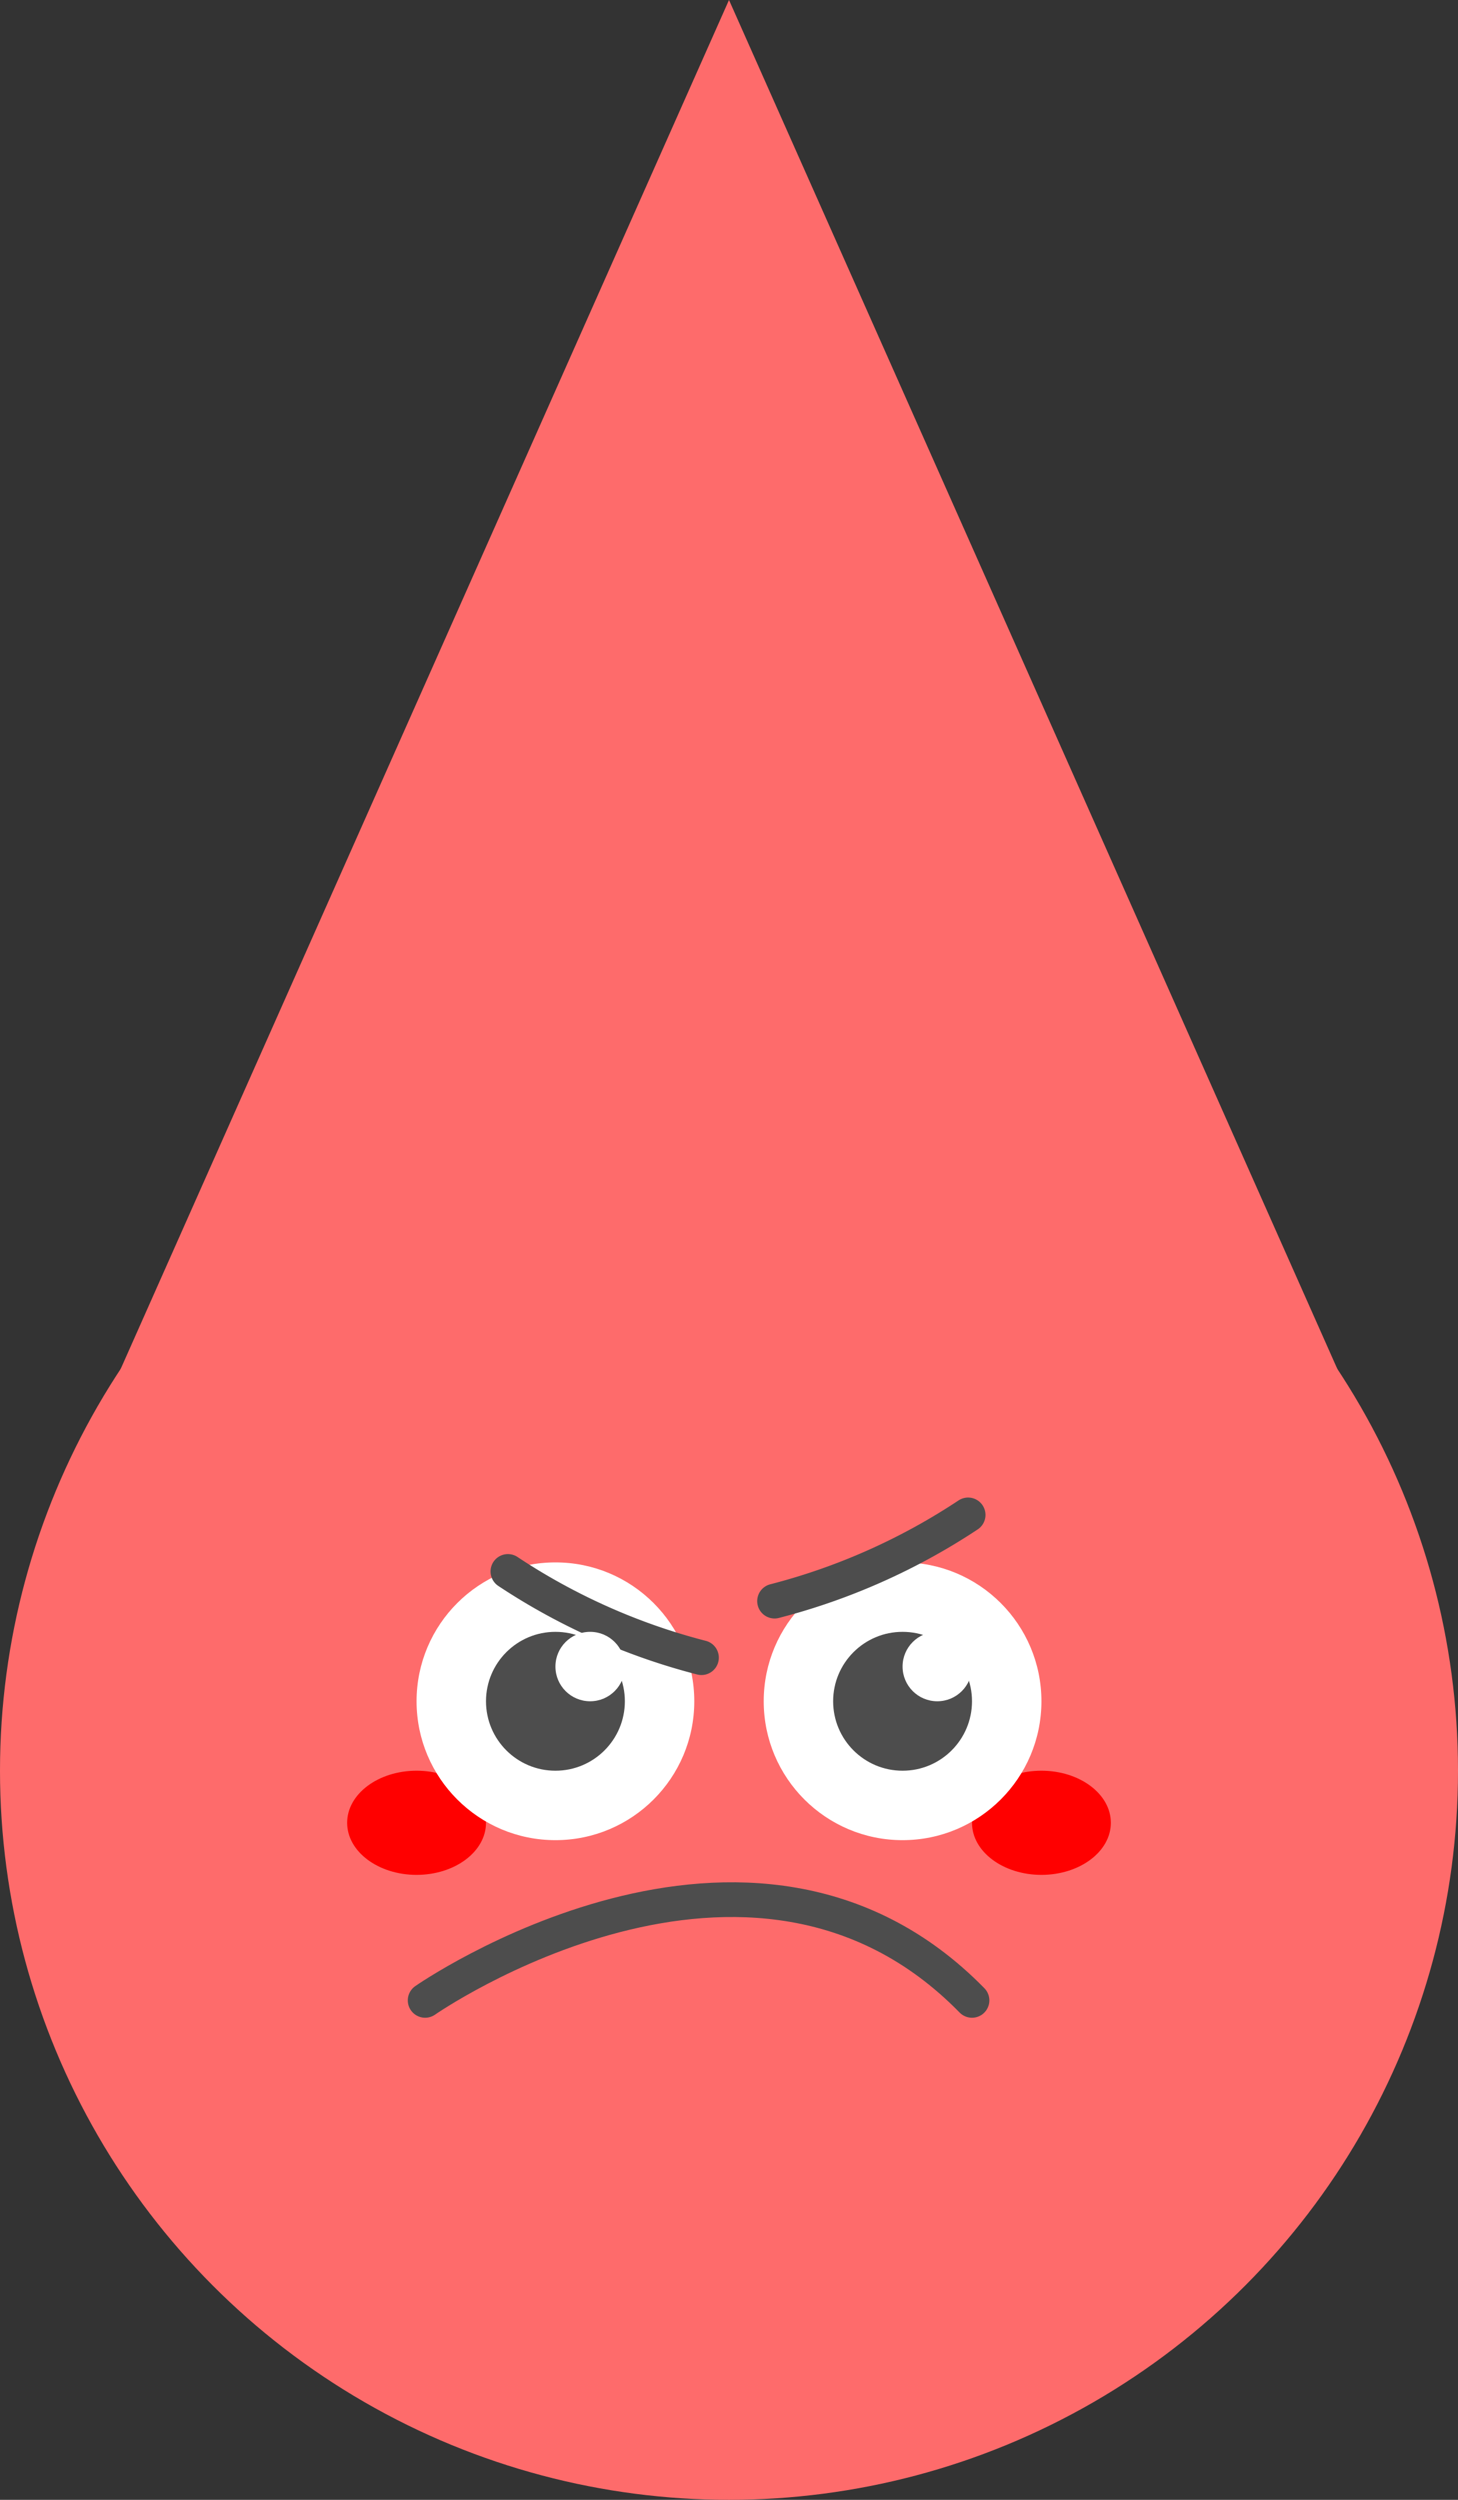 <svg xmlns="http://www.w3.org/2000/svg" width="42" height="72" viewBox="0 0 42 72">
  <rect x="0" y="0" width="42" height="72" fill="#333333" stroke="none"/>
  <g id="그룹_25" data-name="그룹 25" transform="translate(-1992 -2202)">
    <g id="그룹_11" data-name="그룹 11" transform="translate(1580 1727)">
      <circle id="타원_3" data-name="타원 3" cx="21" cy="21" r="21" transform="translate(412 505)" fill="#fe6b6b"/>
      <path id="다각형_1" data-name="다각형 1" d="M20,0,40,45H0Z" transform="translate(413 475)" fill="#fe6b6b"/>
    </g>
    <ellipse id="타원_50" data-name="타원 50" cx="2" cy="1.5" rx="2" ry="1.5" transform="translate(2020 2253)" fill="red"/>
    <ellipse id="타원_51" data-name="타원 51" cx="2" cy="1.5" rx="2" ry="1.5" transform="translate(2002 2253)" fill="red"/>
    <circle id="타원_52" data-name="타원 52" cx="4" cy="4" r="4" transform="translate(2004 2247)" fill="#fff"/>
    <circle id="타원_53" data-name="타원 53" cx="2" cy="2" r="2" transform="translate(2006 2249)" fill="#4d4d4d"/>
    <circle id="타원_54" data-name="타원 54" cx="4" cy="4" r="4" transform="translate(2014 2247)" fill="#fff"/>
    <circle id="타원_55" data-name="타원 55" cx="2" cy="2" r="2" transform="translate(2016 2249)" fill="#4d4d4d"/>
    <path id="패스_20" data-name="패스 20" d="M2739.247,1729.976s9.367-6.528,15.753,0" transform="translate(-735 529.639)" fill="none" stroke="#4d4d4d" stroke-linecap="round" stroke-width="1"/>
    <path id="패스_21" data-name="패스 21" d="M2739.247,1727.075a18.379,18.379,0,0,0,6.1,0" transform="matrix(0.914, 0.407, -0.407, 0.914, 205.879, -446.159)" fill="none" stroke="#4d4d4d" stroke-linecap="round" stroke-width="1"/>
    <path id="패스_22" data-name="패스 22" d="M0,.275a18.379,18.379,0,0,1,6.1,0" transform="matrix(-0.914, 0.407, -0.407, -0.914, 2020, 2245.884)" fill="none" stroke="#4d4d4d" stroke-linecap="round" stroke-width="1"/>
    <circle id="타원_56" data-name="타원 56" cx="1" cy="1" r="1" transform="translate(2008 2249)" fill="#fff"/>
    <circle id="타원_57" data-name="타원 57" cx="1" cy="1" r="1" transform="translate(2018 2249)" fill="#fff"/>
  </g>
</svg>
